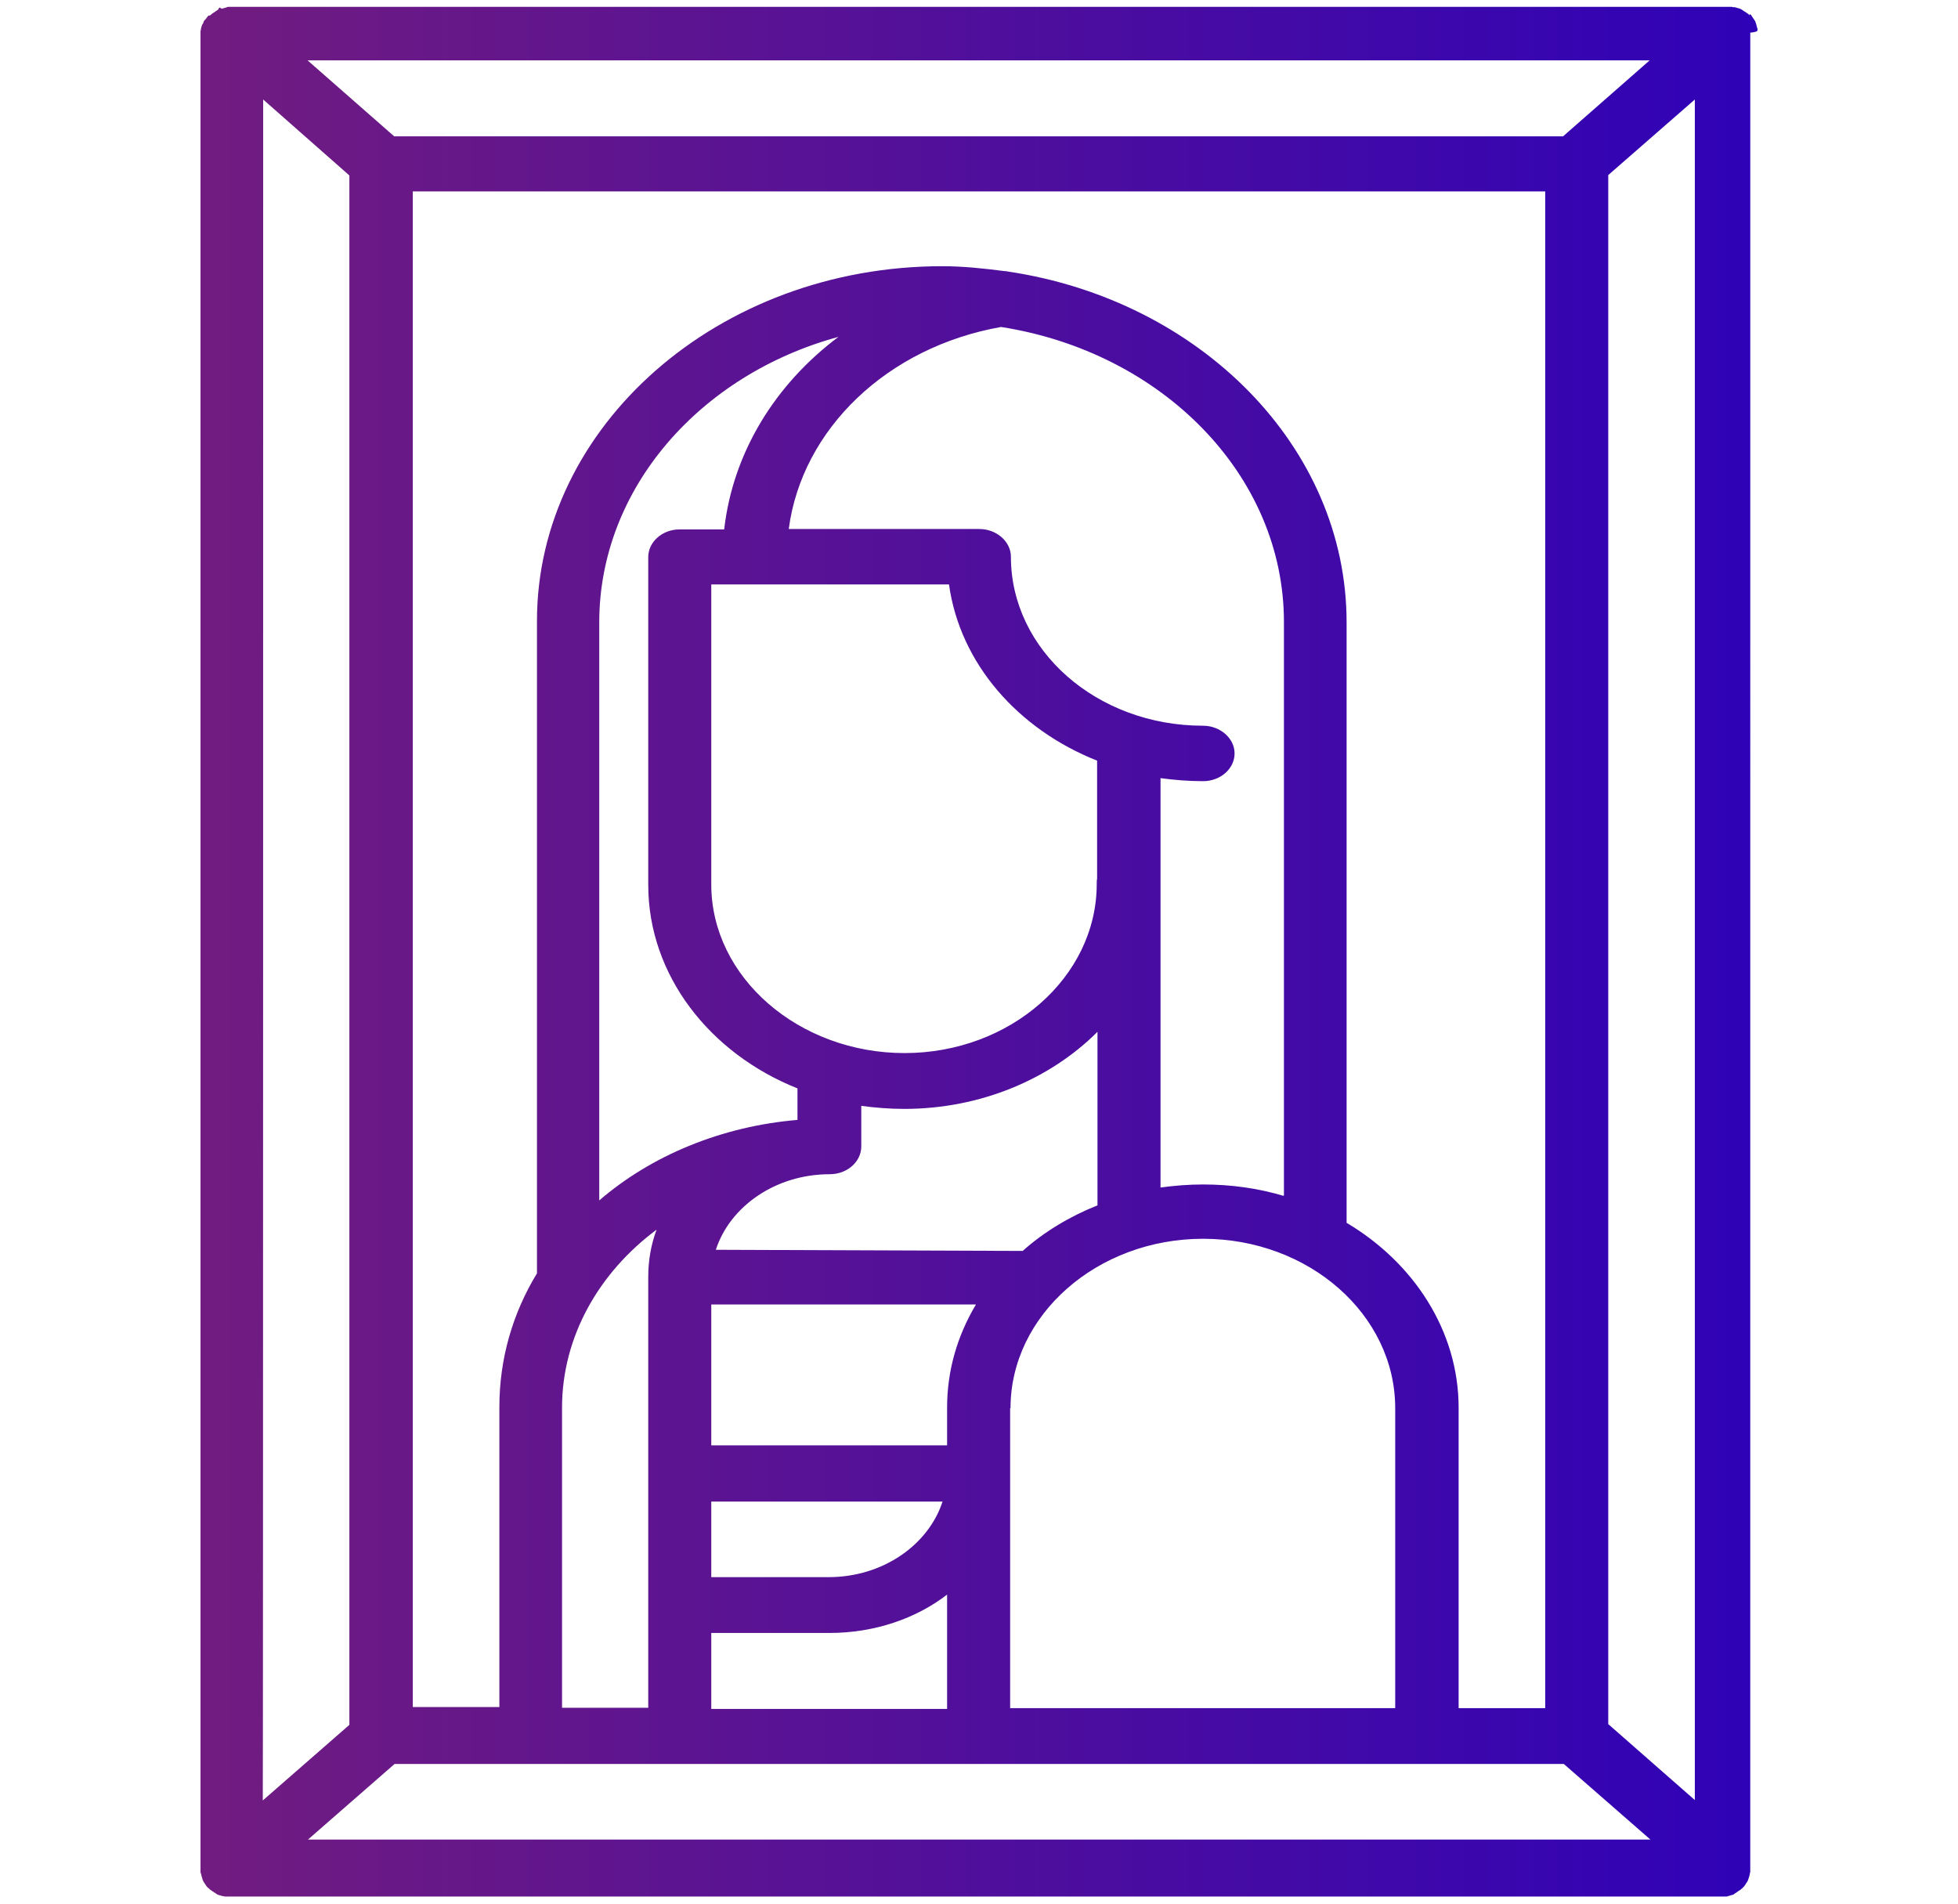 <?xml version="1.0" encoding="utf-8"?>
<!-- Generator: Adobe Illustrator 22.0.1, SVG Export Plug-In . SVG Version: 6.00 Build 0)  -->
<svg version="1.1" id="Capa_1" xmlns="http://www.w3.org/2000/svg" xmlns:xlink="http://www.w3.org/1999/xlink" x="0px" y="0px"
	 viewBox="0 0 515.6 501.3" style="enable-background:new 0 0 515.6 501.3;" xml:space="preserve">
<style type="text/css">
	.st0{fill:url(#SVGID_1_);}
</style>
<g>
	<g>
		
			<linearGradient id="SVGID_1_" gradientUnits="userSpaceOnUse" x1="52.788" y1="820.65" x2="462.812" y2="820.65" gradientTransform="matrix(1 0 0 1 0 -570)">
			<stop  offset="0" style="stop-color:#711C80"/>
			<stop  offset="1" style="stop-color:#2F02B7"/>
		</linearGradient>
		<path class="st0" d="M462.8,8c0-0.1,0-0.2,0-0.3c0-0.1,0-0.3-0.1-0.4c0-0.1-0.1-0.2-0.1-0.4c0-0.1-0.1-0.2-0.1-0.4
			c0-0.1-0.1-0.2-0.1-0.3c0-0.1-0.1-0.2-0.1-0.3s-0.1-0.2-0.1-0.3c-0.1-0.1-0.1-0.2-0.2-0.3c-0.1-0.1-0.1-0.2-0.2-0.3
			s-0.1-0.2-0.2-0.3c-0.1-0.1-0.1-0.2-0.2-0.3c-0.1-0.1-0.1-0.2-0.2-0.3c-0.1-0.2-0.3-0.3-0.4-0.4l-0.1,0.3c0,0-0.1,0-0.1-0.1
			c-0.1-0.1-0.3-0.3-0.5-0.4c-0.1-0.1-0.2-0.1-0.3-0.2c-0.1-0.1-0.2-0.2-0.3-0.2c-0.1-0.1-0.2-0.1-0.3-0.2c-0.1-0.1-0.2-0.1-0.3-0.2
			s-0.2-0.1-0.3-0.2c-0.1-0.1-0.2-0.1-0.4-0.2c-0.1,0-0.2-0.1-0.3-0.1s-0.3-0.1-0.4-0.1s-0.2-0.1-0.3-0.1c-0.1,0-0.3-0.1-0.4-0.1
			s-0.2,0-0.3,0c-0.1,0-0.3,0-0.4-0.1c-0.2,0-0.4,0-0.6,0c-0.1,0-0.1,0-0.2,0H61c-0.1,0-0.1,0-0.2,0c-0.2,0-0.4,0-0.6,0
			c-0.1,0-0.3,0-0.4,0.1c-0.1,0-0.2,0-0.3,0.1c-0.1,0-0.3,0.1-0.4,0.1c-0.1,0-0.2,0-0.3,0.1c-0.1,0-0.3,0.1-0.4,0.1
			c-0.1,0-0.4-0.3-0.5-0.3c-0.1,0-0.2,0.1-0.3,0.2c-0.1,0.4-0.3,0.4-0.4,0.5c-0.1,0.1-0.2,0.1-0.3,0.2c-0.1,0.1-0.2,0.1-0.3,0.2
			c-0.1,0.1-0.2,0.2-0.3,0.2c-0.1,0.1-0.2,0.1-0.3,0.2c-0.2,0.1-0.3,0.3-0.5,0.4c0,0-0.1,0-0.1,0.1l-0.1,0.1C55,4,54.8,4.2,54.7,4.3
			c-0.1,0.1-0.1,0.2-0.2,0.3c-0.1,0.1-0.2,0.2-0.2,0.3C54.1,5,54.1,5.1,54,5.3c-0.1-0.1-0.2,0-0.2,0.1c-0.1,0.1-0.1,0.2-0.2,0.4
			c0,0.1-0.1,0.2-0.1,0.3c0,0.1-0.3,0.4-0.3,0.5c0,0.1-0.1,0.2-0.1,0.3C53.1,7,53,7.1,53,7.3c0,0.1-0.1,0.2-0.1,0.4
			c0,0.1,0,0.3-0.1,0.4c0,0.1,0,0.2,0,0.3c0,0.3,0,0.4,0,0.6v483c0,0.3,0,0.4,0,0.6c0,0.1,0,0.2,0,0.3c0,0.1,0,0.3,0.1,0.4
			c0,0.1,0.1,0.2,0.1,0.4c0,0.1,0.1,0.2,0.1,0.4c0,0.1,0.1,0.2,0.1,0.3c0,0.1,0.1,0.2,0.1,0.4c0,0.1,0.1,0.2,0.1,0.3
			c0.1,0.1,0.1,0.2,0.2,0.4c0.1,0.1,0.1,0.2,0.2,0.3c0.1,0.1,0.1,0.2,0.2,0.3c0.1,0.1,0.1,0.2,0.2,0.3c0.1,0.1,0.1,0.2,0.2,0.3
			c0.1,0.2,0.3,0.3,0.4,0.4l0.1,0.1c0,0,0.1,0,0.1,0.1c0.2,0.1,0.3,0.3,0.5,0.4c0.1,0.1,0.2,0.1,0.3,0.2c0.1,0.1,0.2,0.2,0.3,0.2
			c0.1,0.1,0.2,0.1,0.3,0.2c0.1,0.1,0.2,0.1,0.3,0.2c0.1,0.1,0.2,0.1,0.3,0.2c0.1,0.1,0.2,0.1,0.3,0.2c0.1,0,0.2,0.1,0.3,0.1
			c0.1,0,0.2,0.1,0.4,0.1c0.1,0,0.2,0.1,0.3,0.1c0.1,0,0.2,0.1,0.4,0.1c0.1,0,0.3,0,0.4,0.1c0.1,0,0.2,0,0.3,0c0.2,0,0.5,0,0.7,0
			h393.5c0.2,0,0.5,0,0.7,0c0.1,0,0.2,0,0.3,0s0.3,0,0.4-0.1c0.1,0,0.3-0.1,0.4-0.1c0.1,0,0.2-0.1,0.3-0.1c0.1,0,0.2-0.1,0.4-0.1
			c0.1,0,0.2-0.1,0.3-0.1s0.2-0.1,0.3-0.2c0.1-0.1,0.2-0.1,0.3-0.2c0.1-0.1,0.2-0.1,0.3-0.2c0.1-0.1,0.2-0.1,0.3-0.2
			c0.1-0.1,0.2-0.2,0.3-0.2c0.1-0.1,0.2-0.1,0.3-0.2c0.2-0.1,0.3-0.3,0.5-0.4c0,0,0.1,0,0.1-0.1l0.1-0.1c0.1-0.1,0.3-0.3,0.4-0.4
			s0.1-0.2,0.2-0.3c0.1-0.1,0.2-0.2,0.2-0.3c0.1-0.1,0.1-0.2,0.2-0.3s0.1-0.2,0.2-0.3s0.1-0.2,0.2-0.4c0-0.1,0.1-0.2,0.1-0.3
			c0-0.1,0.1-0.2,0.1-0.3s0.1-0.2,0.1-0.3c0-0.1,0.1-0.2,0.1-0.4c0-0.1,0.1-0.2,0.1-0.4c0-0.1,0-0.3,0.1-0.4c0-0.1,0-0.2,0-0.3
			c0-0.2,0-0.4,0-0.6V8.6C462.8,8.4,462.8,8.1,462.8,8z M434.4,15.9l-22.8,20H103.8l-22.8-20H434.4z M69.3,26.2L92,46.2v408
			l-22.8,19.9C69.3,474.1,69.3,26.2,69.3,26.2z M81.1,484.4l22.8-19.9h307.9l22.8,19.9H81.1z M218.4,430c11.9,0,22.8-3.8,31-10.1
			v30.1h-62.1V430L218.4,430L218.4,430z M187.3,415.3v-19.9h60.9c-3.7,11.4-15.7,19.9-30,19.9H187.3z M187.3,380.8v-37.3H257
			c-4.9,8.2-7.6,17.4-7.6,27.1v10h-62.1V380.8z M188.5,329.1c3.7-11.4,15.7-19.9,30-19.9c4.6,0,8.3-3.3,8.3-7.3v-10.7
			c3.7,0.5,7.5,0.8,11.3,0.8c20.2,0,38.5-7.9,50.9-20.3v45.7c-7.3,2.9-14.1,7-19.7,12L188.5,329.1L188.5,329.1z M187.3,232.9v-79
			h62.6c2.9,20.8,18.1,38.1,39,46.4v31.1c-0.1,0.4-0.1,0.8-0.1,1.4c0,24.5-22.8,44.5-50.6,44.5S187.3,257.4,187.3,232.9z
			 M266.1,370.8c0-24.5,22.8-44.6,50.7-44.6s50.6,20,50.6,44.6v79H266v-79H266.1z M338,314.9c-6.7-2-13.8-3-21.2-3
			c-3.8,0-7.5,0.3-11.2,0.8V204.9c3.7,0.5,7.4,0.8,11.2,0.8c4.6,0,8.3-3.3,8.3-7.3s-3.8-7.3-8.3-7.3c-28,0-50.6-19.9-50.6-44.5
			c0-4-3.8-7.3-8.3-7.3h-50.2c3.5-26.4,26-47.9,55.9-53.2c42.3,6.6,74.5,38.9,74.5,77.7v151H338L338,314.9z M190.7,139.4H179
			c-4.6,0-8.3,3.3-8.3,7.3V233c0,23.8,16.2,44.4,39.3,53.6v8.3c-20.1,1.7-38.5,9.4-52.2,21.2V163.9c0-35.3,26.6-65.3,63-75.2
			C204.1,101.2,193,119.2,190.7,139.4z M172.9,323.8c-1.5,4-2.2,8.2-2.2,12.5v51.9v34.4v27.1H148v-79
			C148,352,157.7,335.1,172.9,323.8z M406.9,145.5v304.3h-22.8v-79.1c0-20.2-11.8-38.2-29.5-48.7V163.9c0-46.3-38.7-84.9-89.2-92.4
			c-0.3-0.1-0.5-0.1-0.8-0.1c-5.4-0.7-10.9-1.3-16.5-1.3c-58.9,0-106.7,42.1-106.7,93.4v171.8c-6.4,10.5-9.9,22.5-9.9,35.2v79h-22.8
			V50.4h298.2v62.7 M423.5,113.2V46.1l22.8-19.9v447.8L423.5,454V145.5"/>
	</g>
</g>
</svg>
